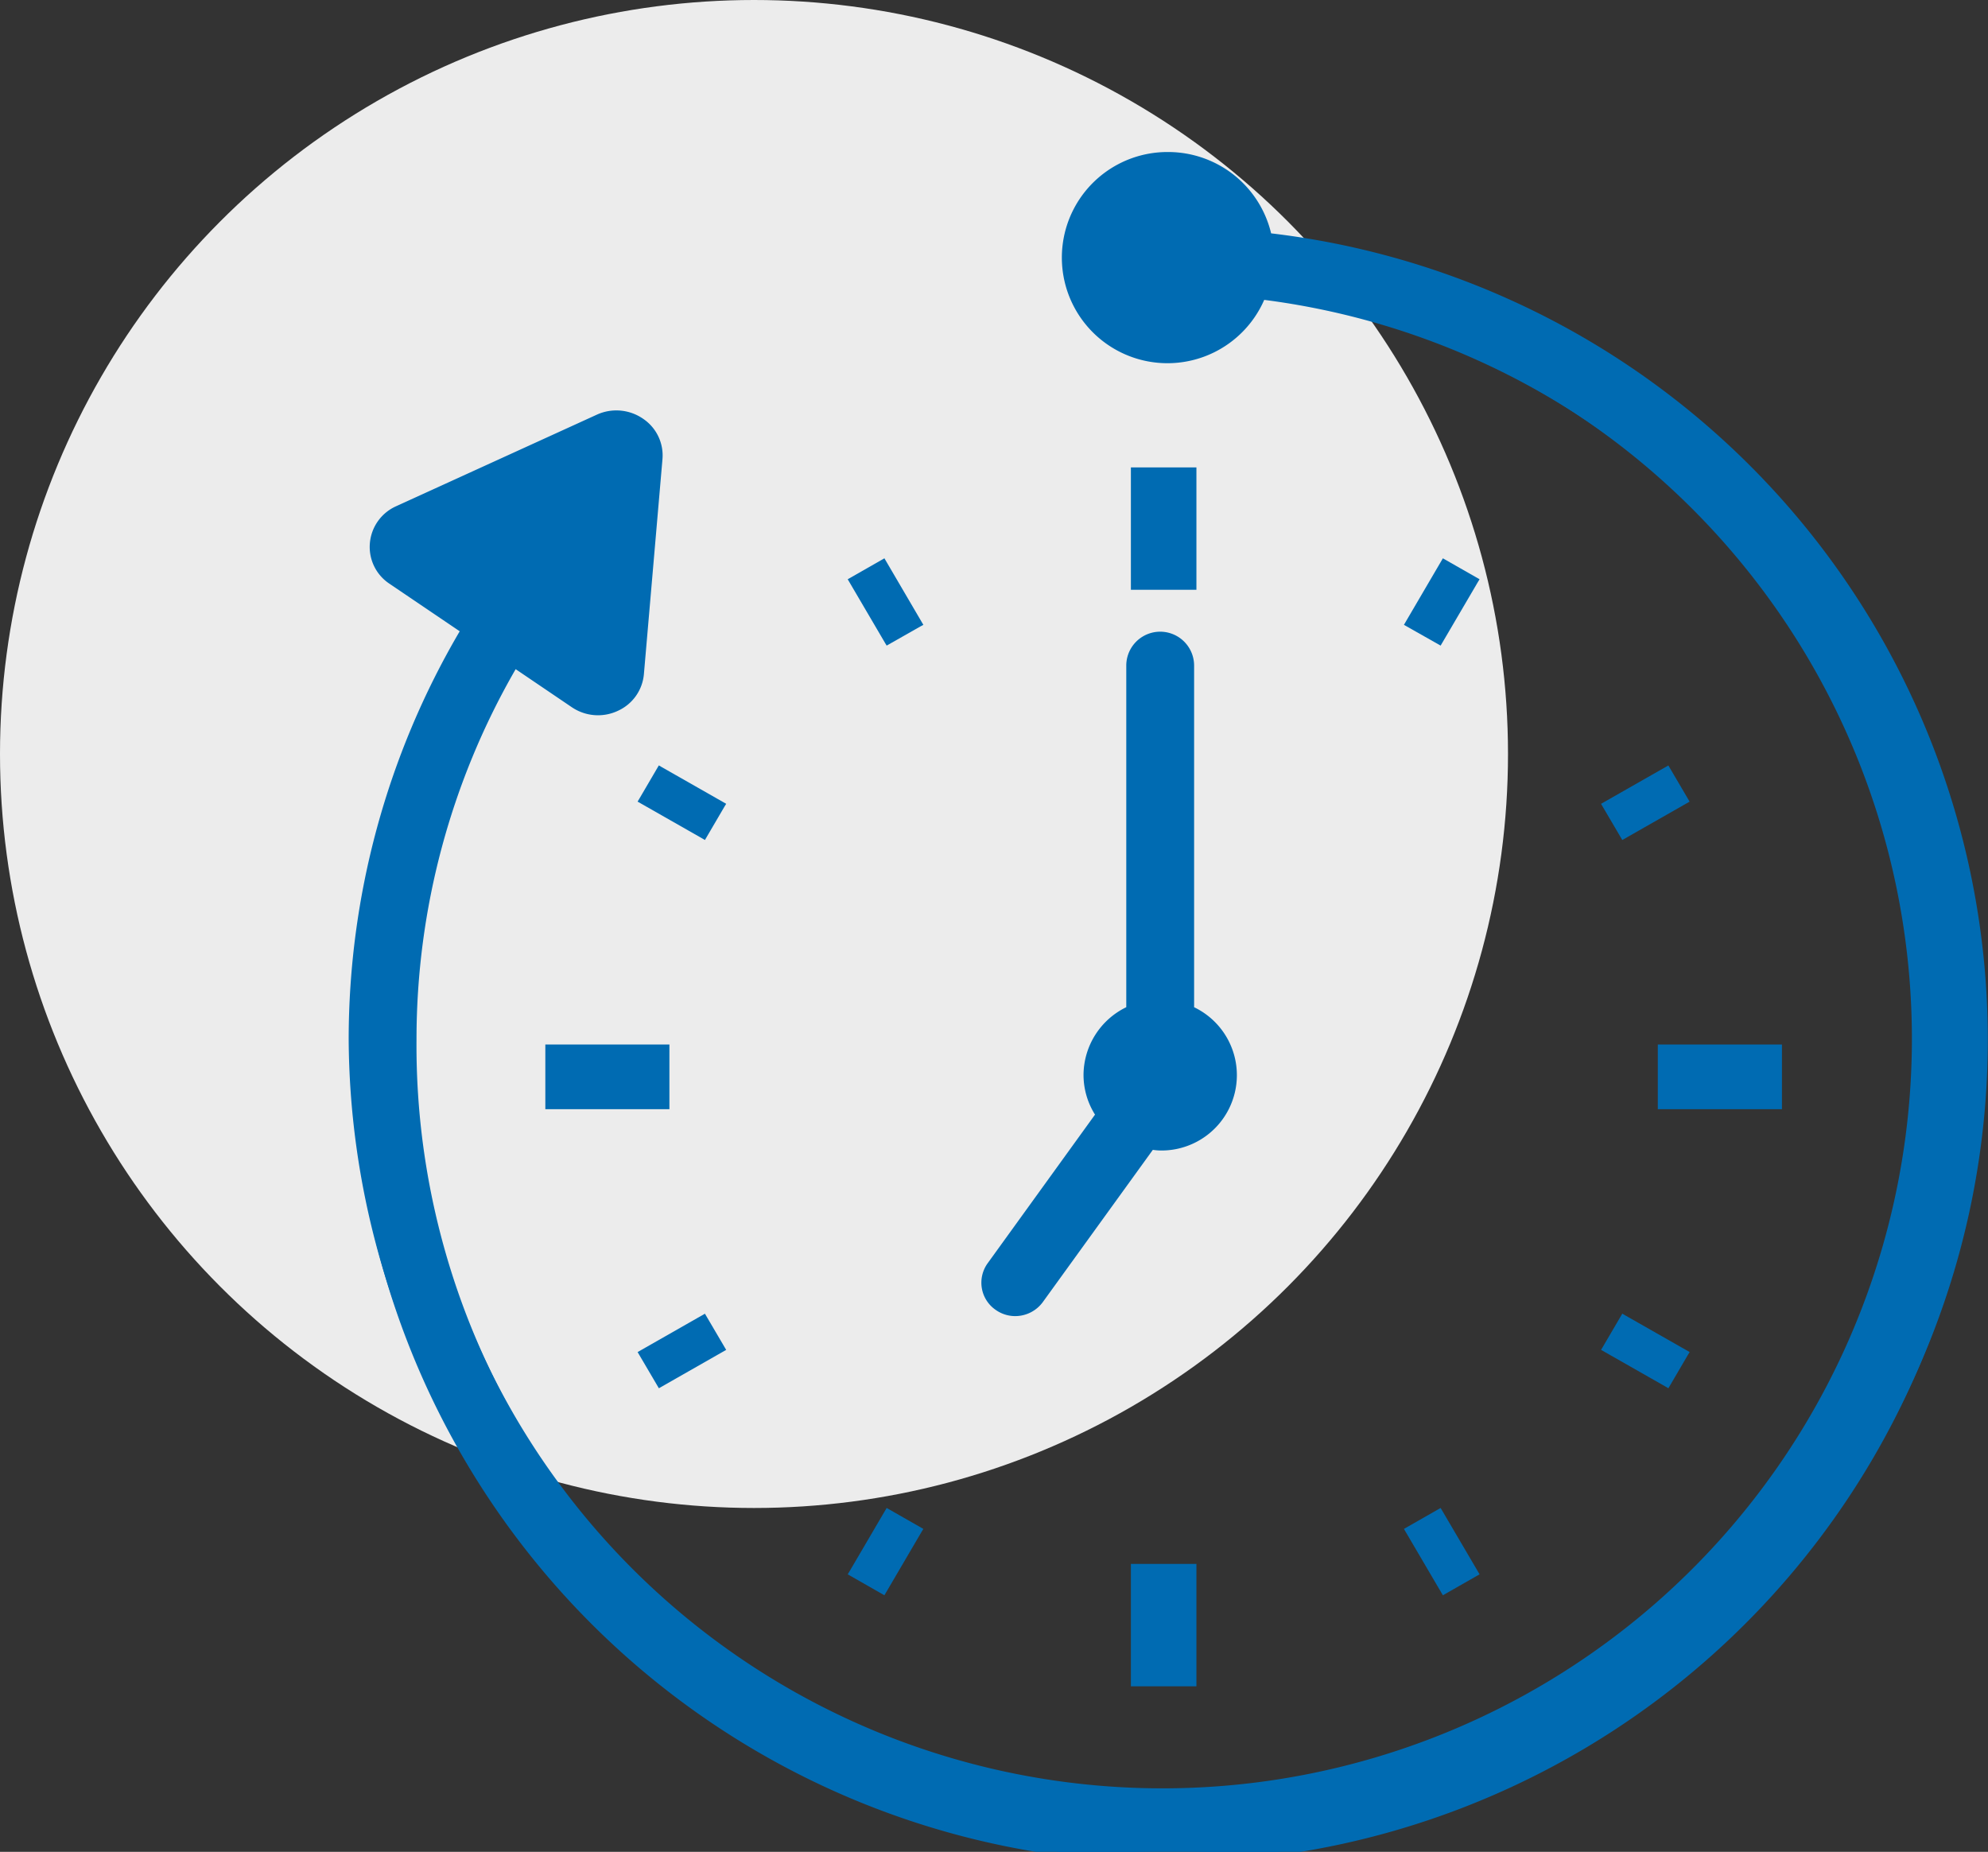 <svg xmlns="http://www.w3.org/2000/svg" viewBox="0 0 65.385 60.907"><rect x="0" y="0" width="65.385" height="60.907" fill="#333333" stroke="none"/><defs><style>.cls-1{fill:#ececec;}.cls-2{fill:#006bb2;}</style></defs><g id="Layer_2" data-name="Layer 2"><g id="Header"><circle class="cls-1" cx="24.799" cy="24.799" r="24.799"/><path class="cls-2" d="M41.712,7.777a3.365,3.365,0,1,0-3.303,3.982,3.372,3.372,0,0,0,3.101-2.021,24.65,24.65,0,1,1-27.928,24.442,24.37,24.37,0,0,1,3.341-12.334l1.943,1.316A1.407,1.407,0,0,0,21.066,22.16l.608-7.065a1.4,1.4,0,0,0-1.997-1.352L13.08,16.752a1.346,1.346,0,0,0-.203,2.355L15.274,20.73a26.308,26.308,0,0,0-3.691,13.451A26.844,26.844,0,1,0,41.712,7.777Z"/><path class="cls-2" d="M38.426,60.907A26.874,26.874,0,0,1,11.468,34.181,26.526,26.526,0,0,1,15.12,20.763l-2.307-1.562a1.449,1.449,0,0,1-.648-1.334,1.466,1.466,0,0,1,.868-1.219l6.598-3.01a1.547,1.547,0,0,1,1.536.146,1.452,1.452,0,0,1,.621,1.322L21.178,22.17a1.465,1.465,0,0,1-.843,1.203,1.536,1.536,0,0,1-1.532-.115L16.96,22.009A24.353,24.353,0,0,0,13.699,34.181,24.729,24.729,0,1,0,41.58,9.863,3.473,3.473,0,1,1,38.41,5a3.484,3.484,0,0,1,3.397,2.675,26.709,26.709,0,0,1-3.38,53.232ZM20.274,13.726a1.299,1.299,0,0,0-.549.121l-6.598,3.01a1.232,1.232,0,0,0-.187,2.155l2.488,1.682-.056.093A26.306,26.306,0,0,0,11.698,34.181a26.729,26.729,0,1,0,29.999-26.29l-.08-.01-.019-.08A3.249,3.249,0,1,0,38.41,11.645a3.255,3.255,0,0,0,2.996-1.951l.033-.078.086.01A24.765,24.765,0,1,1,13.469,34.181a24.58,24.58,0,0,1,3.355-12.392l.062-.105,2.046,1.384a1.308,1.308,0,0,0,1.306.097,1.241,1.241,0,0,0,.716-1.016l.609-7.064a1.231,1.231,0,0,0-.526-1.114A1.314,1.314,0,0,0,20.274,13.726Z"/><rect class="cls-2" x="37.309" y="15.487" width="1.926" height="3.796"/><path class="cls-2" d="M39.35,19.398H37.195V15.373H39.35Zm-1.925-.23h1.694V15.603H37.425Z"/><rect class="cls-2" x="18.052" y="34.468" width="3.852" height="1.898"/><path class="cls-2" d="M22.017,36.482H17.936v-2.128h4.081Zm-3.851-.23h3.621V34.584H18.166Z"/><rect class="cls-2" x="37.309" y="51.551" width="1.926" height="3.796"/><path class="cls-2" d="M39.35,55.463H37.195V51.437H39.35Zm-1.925-.23h1.694V51.667H37.425Z"/><polygon class="cls-2" points="30.21 20.508 29.047 18.521 28.039 19.095 29.203 21.081 30.21 20.508"/><path class="cls-2" d="M29.162,21.234l-.058-.097-1.223-2.085,1.207-.689,1.281,2.188-.103.056Zm-.964-2.099,1.046,1.791.808-.461-1.046-1.789Z"/><polygon class="cls-2" points="23.145 27.471 23.727 26.478 21.712 25.331 21.13 26.325 23.145 27.471"/><path class="cls-2" d="M23.185,27.628l-.099-.058-2.116-1.205.06-.099.639-1.092.099.058,2.116,1.205-.06.099Zm-1.898-1.345L23.103,27.316l.465-.796-1.815-1.032Z"/><polygon class="cls-2" points="23.727 44.357 23.145 43.364 21.13 44.51 21.712 45.503 23.727 44.357"/><path class="cls-2" d="M21.67,45.66l-.699-1.19,2.214-1.262.699,1.19Zm-.382-1.108.465.796,1.815-1.032-.465-.796Z"/><polygon class="cls-2" points="30.21 50.327 29.203 49.754 28.039 51.74 29.047 52.313 30.21 50.327"/><path class="cls-2" d="M29.088,52.469l-1.207-.689.06-.099L29.162,49.597l1.207.689-.06.099Zm-.89-.771.808.459,1.046-1.789-.808-.459Z"/><polygon class="cls-2" points="47.497 52.313 48.505 51.74 47.341 49.754 46.334 50.327 47.497 52.313"/><path class="cls-2" d="M47.456,52.469l-1.281-2.183,1.207-.689,1.281,2.183Zm-.964-2.101,1.046,1.789.808-.459L47.3,49.91Z"/><polygon class="cls-2" points="54.832 45.503 55.414 44.51 53.399 43.364 52.817 44.357 54.832 45.503"/><path class="cls-2" d="M54.873,45.66l-.099-.058-2.116-1.205.06-.099.639-1.092.099.058,2.116,1.205-.06.099Zm-1.898-1.345L54.79,45.347l.465-.796-1.815-1.032Z"/><polygon class="cls-2" points="52.817 26.478 53.399 27.471 55.414 26.325 54.832 25.331 52.817 26.478"/><path class="cls-2" d="M53.357,27.628l-.699-1.19,2.214-1.262.699,1.19ZM52.975,26.52l.465.796,1.815-1.032-.465-.796Z"/><polygon class="cls-2" points="48.505 19.095 47.497 18.521 46.334 20.508 47.341 21.081 48.505 19.095"/><path class="cls-2" d="M47.382,21.234l-1.207-.683,1.281-2.188,1.207.689-.06.099Zm-.89-.769.808.461,1.046-1.791-.808-.459Z"/><rect class="cls-2" x="54.641" y="34.468" width="3.852" height="1.898"/><path class="cls-2" d="M58.608,36.482H54.525v-2.128h4.083Zm-3.853-.23H58.378V34.584H54.755Z"/><path class="cls-2" d="M33.39,43.172a1.002,1.002,0,0,0,.815-.414l3.658-5.062a2.326,2.326,0,0,0,2.703-2.343A2.367,2.367,0,0,0,39.158,33.2V21.893a1,1,0,0,0-2,0V33.2a2.367,2.367,0,0,0-1.407,2.152,2.335,2.335,0,0,0,.403,1.311l-3.578,4.951a.976.976,0,0,0,.234,1.374A1.008,1.008,0,0,0,33.39,43.172Z"/><path class="cls-2" d="M33.389,43.287a1.11,1.11,0,0,1-.643-.206,1.083,1.083,0,0,1-.454-.714,1.094,1.094,0,0,1,.193-.82l3.53-4.887a2.451,2.451,0,0,1-.378-1.308,2.49,2.49,0,0,1,1.406-2.225V21.892a1.115,1.115,0,0,1,2.231,0V33.128a2.478,2.478,0,0,1-1.114,4.712,1.911,1.911,0,0,1-.22-.018l-.023-.004-3.619,5.008A1.127,1.127,0,0,1,33.389,43.287Zm4.77-22.265a.879.879,0,0,0-.886.87V33.274l-.068.031a2.255,2.255,0,0,0-1.339,2.048,2.216,2.216,0,0,0,.382,1.248l.045.066-.047.066L32.67,41.683a.857.857,0,0,0,.208,1.211.876.876,0,0,0,.512.162.891.891,0,0,0,.724-.366L37.81,37.575l.158.018a1.473,1.473,0,0,0,.191.016,2.249,2.249,0,0,0,.952-4.305l-.068-.031V21.892A.878.878,0,0,0,38.159,21.023Z"/></g></g></svg>